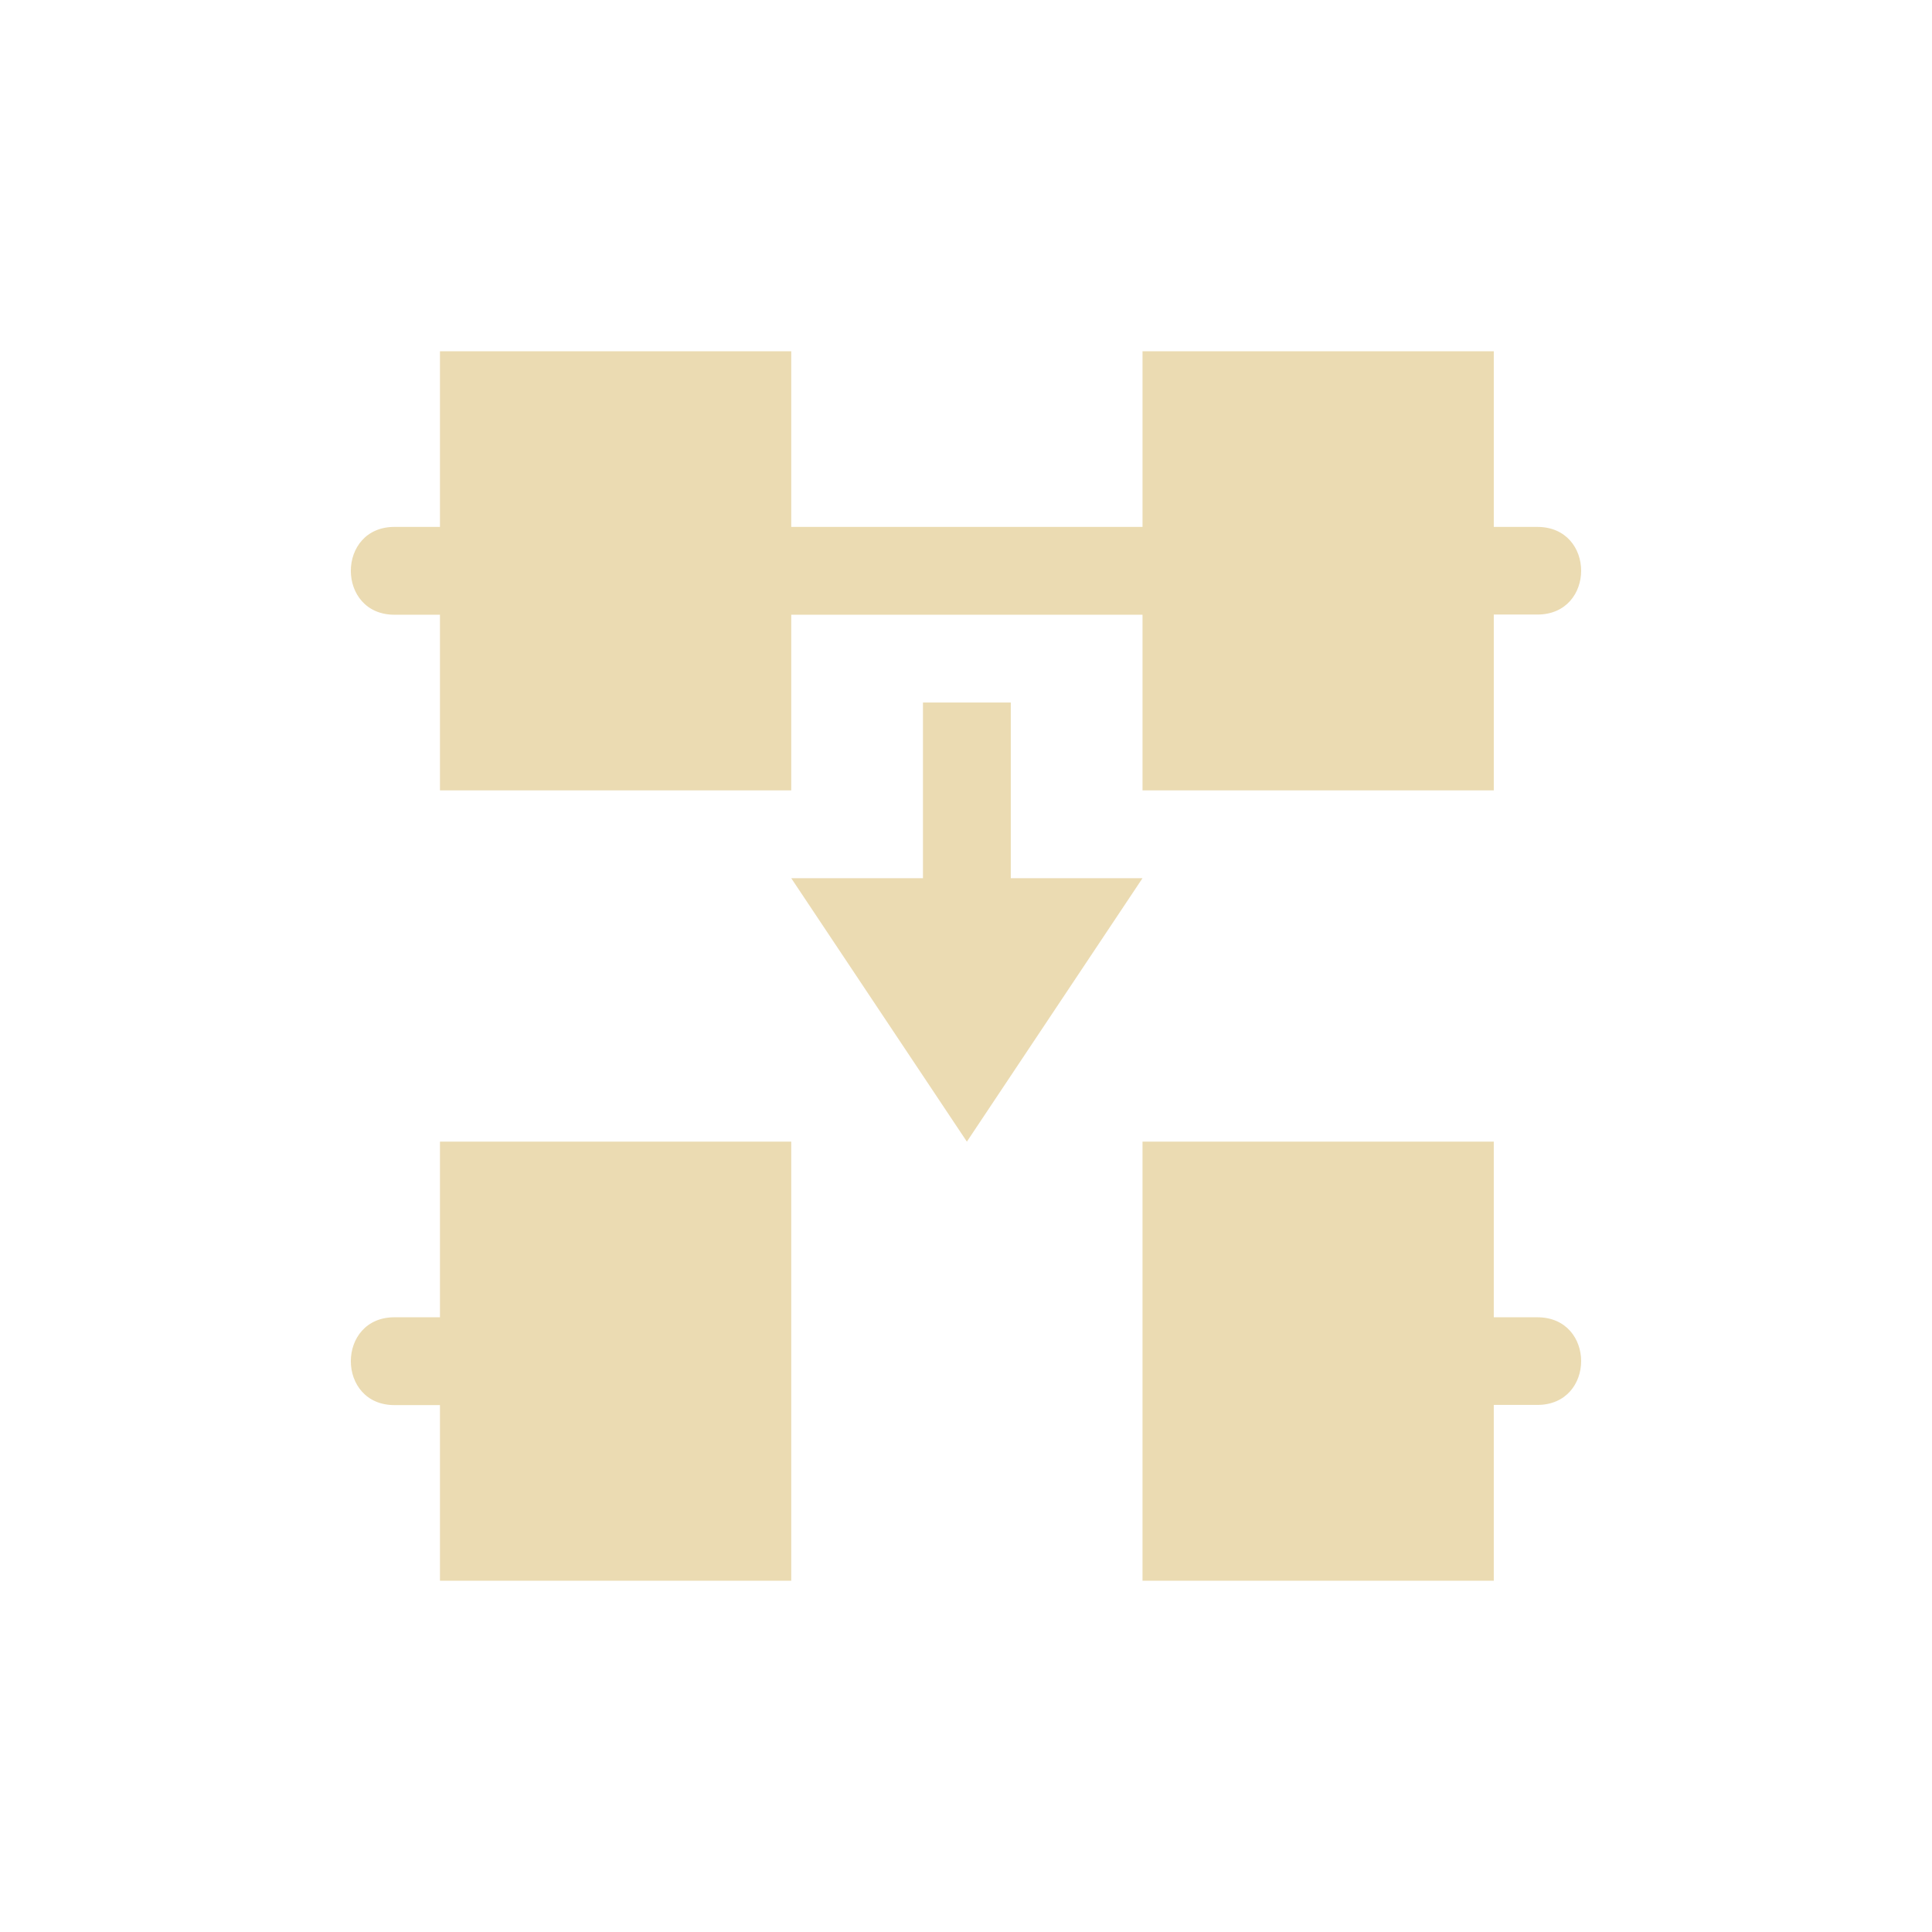 <svg width="22" height="22" version="1.1" xmlns="http://www.w3.org/2000/svg">
  <defs>
    <style id="current-color-scheme" type="text/css">.ColorScheme-Text { color:#ebdbb2; } .ColorScheme-Highlight { color:#458588; }</style>
  </defs>
  <path class="ColorScheme-Text" d="m5.01 4v2h-0.508c-0.676-0.01-0.676 1.01 0 1h0.508v2h4v-2h4v2h4v-2.002h0.496c0.665 0 0.665-0.998 0-0.998h-0.496v-2h-4v2h-4v-2zm5.5 4v2h-1.5l2 3 2-3h-1.5v-2zm-5.5 5v2h-0.508c-0.676-0.01-0.676 1.01 0 1h0.508v2h4v-5zm8 0v5h4v-2.002h0.496c0.665 0 0.665-0.998 0-0.998h-0.496v-2z" fill="currentColor"/>
</svg>
